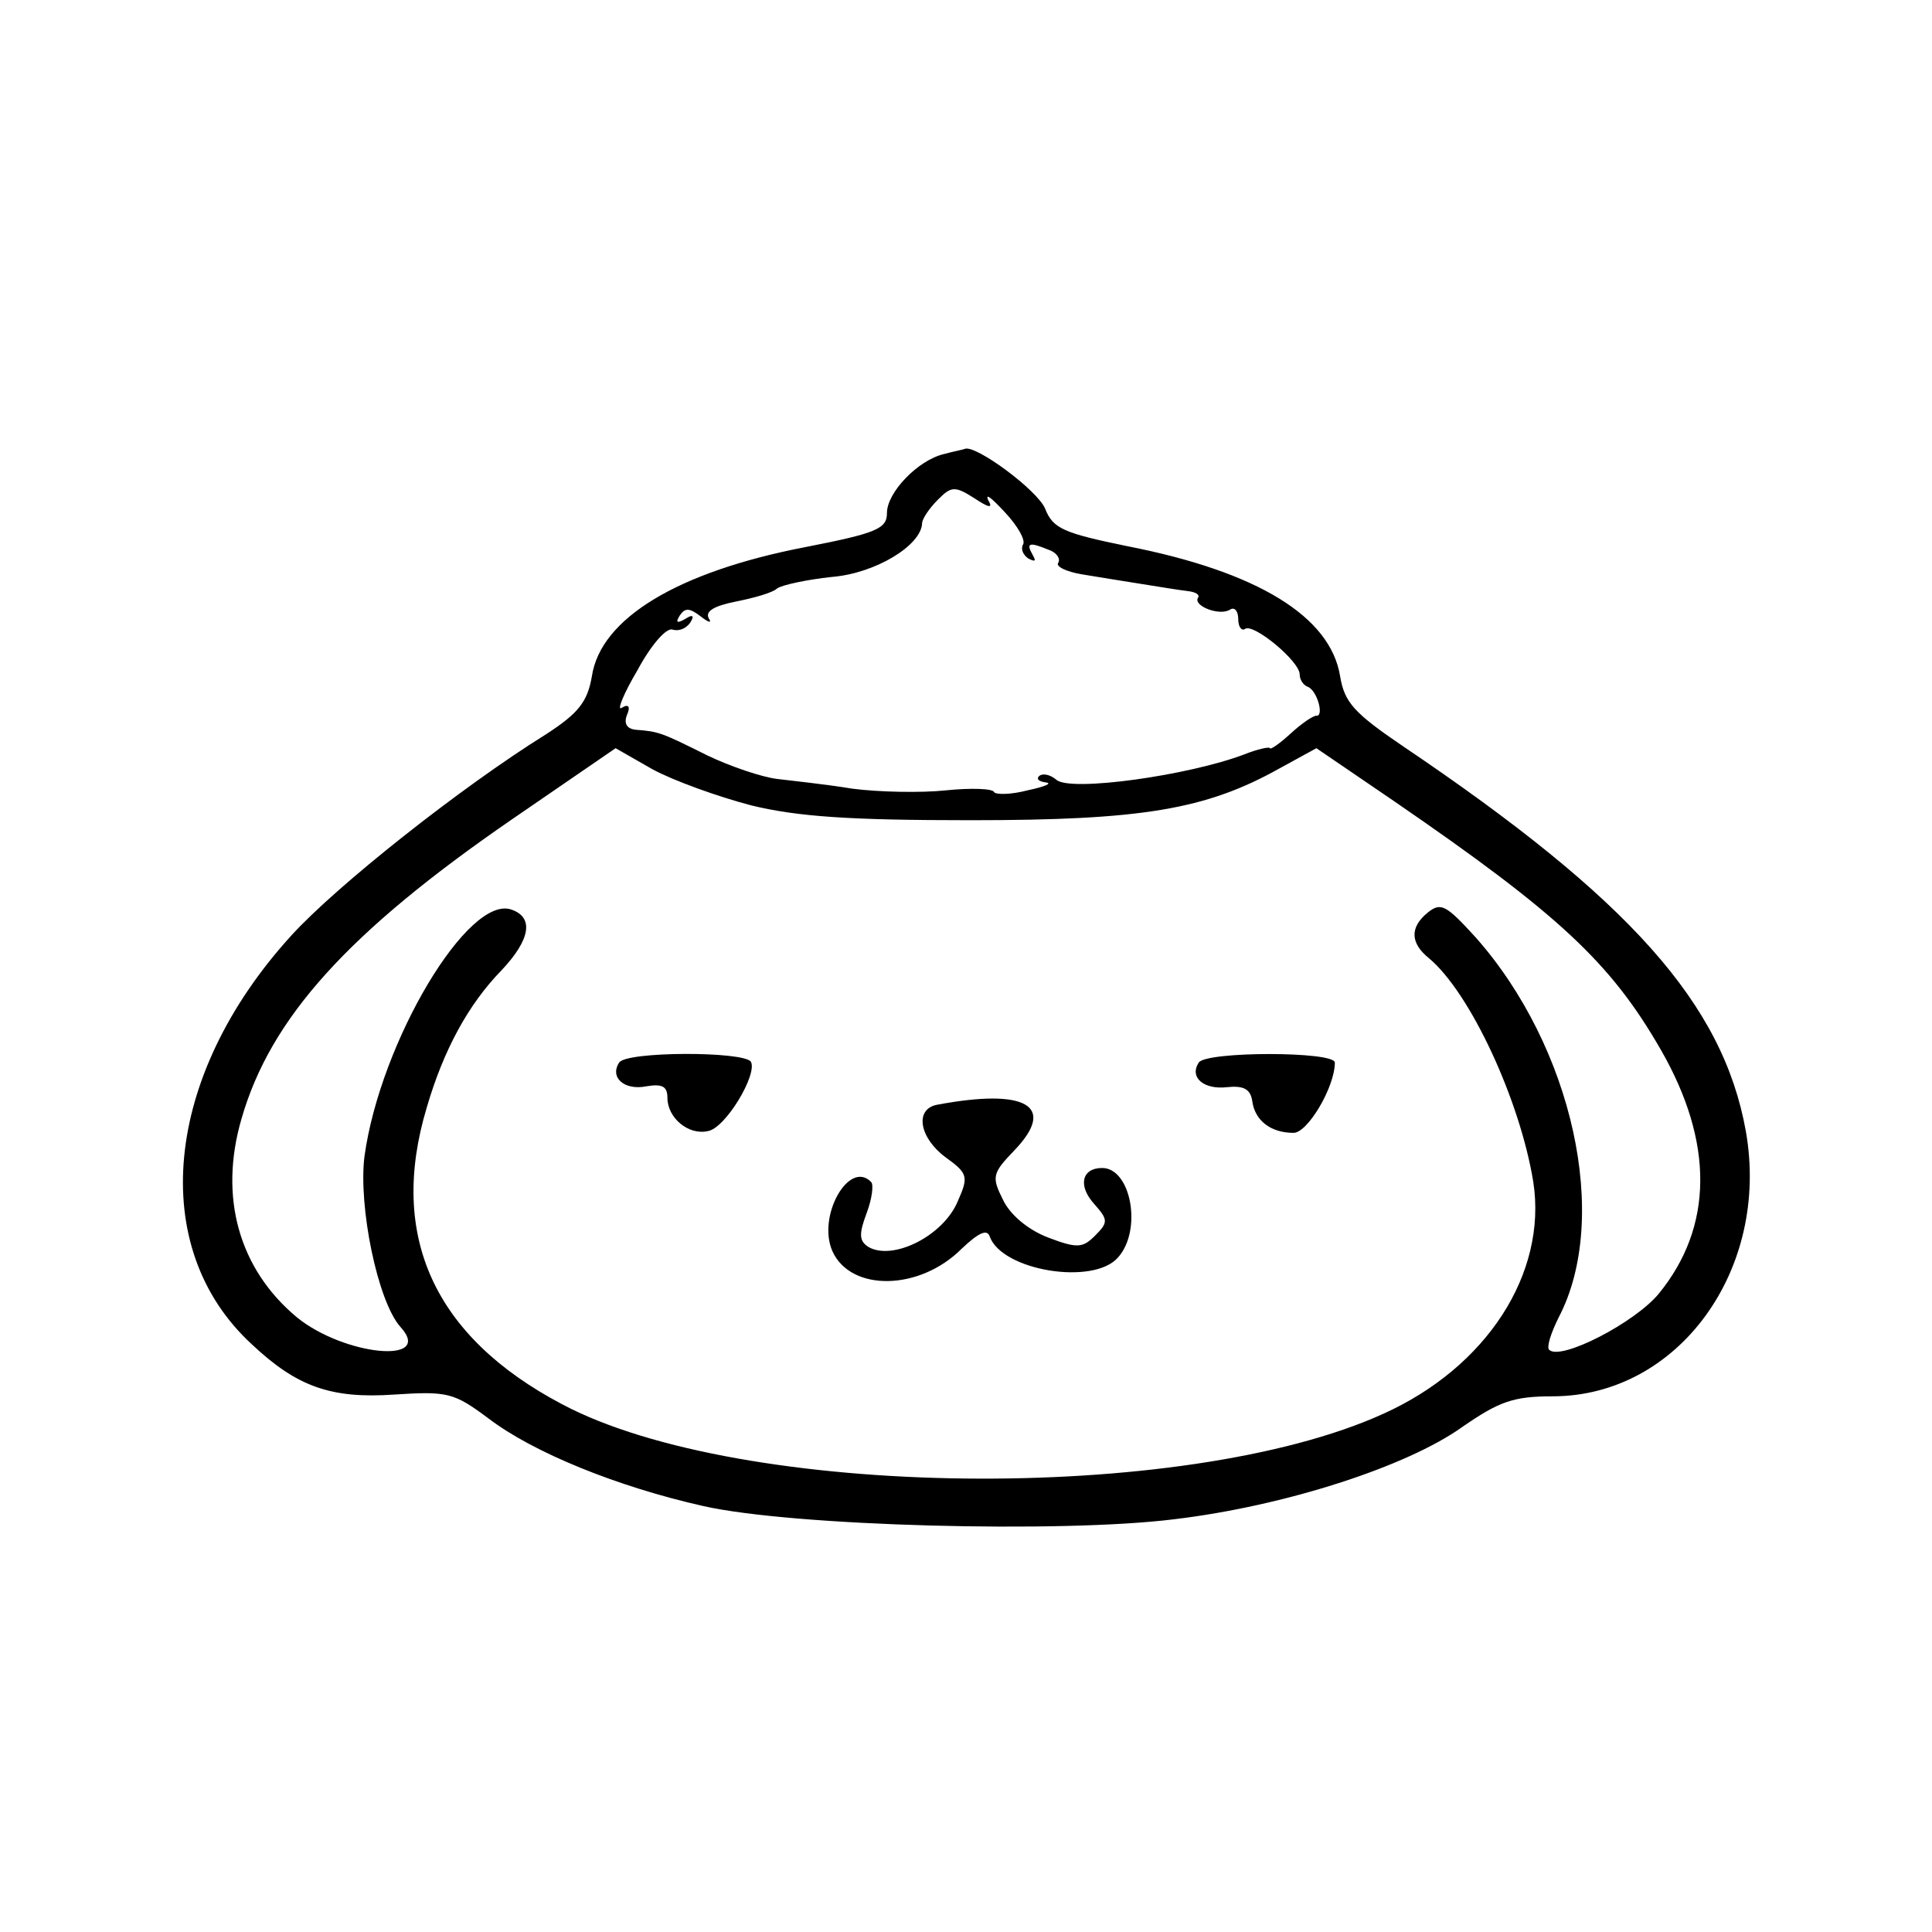 <?xml version="1.0" standalone="no"?>
<!DOCTYPE svg PUBLIC "-//W3C//DTD SVG 20010904//EN"
 "http://www.w3.org/TR/2001/REC-SVG-20010904/DTD/svg10.dtd">
<svg version="1.0" xmlns="http://www.w3.org/2000/svg"
 width="220pt" height="220pt" viewBox="0 0 220 220"
 preserveAspectRatio="xMidYMid meet">
<g transform="translate(0,220) scale(0.1,-0.1)"
fill="#000000" stroke="none">
<path d="M1075 1683 c-30 -7 -65 -44 -65 -67 0 -18 -11 -23 -93 -39 -145 -28
-233 -81 -243 -147 -5 -29 -15 -42 -52 -66 -98 -61 -239 -173 -290 -229 -146
-160 -165 -356 -45 -466 51 -48 90 -62 162 -57 61 4 68 2 107 -27 51 -39 147
-78 245 -100 102 -23 408 -31 536 -15 126 15 265 60 328 105 42 29 58 35 103
35 143 0 248 144 220 302 -26 145 -132 264 -390 438 -56 38 -67 50 -72 80 -11
68 -94 119 -242 148 -73 15 -85 20 -94 43 -9 21 -78 72 -91 68 -2 -1 -13 -3
-24 -6z m50 -52 c-3 8 5 1 19 -14 15 -16 24 -32 21 -37 -3 -5 0 -12 6 -16 8
-4 9 -3 5 4 -8 14 -4 15 18 6 9 -3 14 -10 11 -15 -3 -4 9 -10 27 -13 18 -3 49
-8 68 -11 19 -3 43 -7 52 -8 9 -1 15 -4 12 -8 -5 -9 25 -21 37 -13 5 3 9 -2 9
-11 0 -9 4 -14 8 -11 10 6 62 -37 62 -52 0 -6 4 -12 9 -14 11 -4 19 -34 10
-33 -4 0 -17 -9 -29 -20 -12 -11 -23 -19 -24 -17 0 2 -14 -1 -29 -7 -63 -24
-198 -43 -214 -29 -7 6 -16 8 -20 4 -3 -3 0 -6 8 -7 8 -1 -2 -5 -21 -9 -19 -5
-36 -5 -38 -2 -1 4 -26 5 -55 2 -28 -3 -77 -2 -107 2 -30 5 -69 9 -85 11 -17
2 -53 14 -80 27 -52 26 -55 27 -81 29 -10 1 -14 7 -10 17 4 9 2 13 -6 8 -6 -4
2 16 18 43 15 28 33 49 40 46 7 -2 15 1 20 8 5 8 3 10 -6 4 -9 -5 -11 -4 -6 4
6 9 11 9 24 -1 9 -7 13 -8 9 -2 -4 8 6 14 31 19 20 4 42 10 47 15 6 4 34 10
62 13 50 4 102 36 103 61 0 5 8 17 18 27 15 15 19 16 41 2 18 -12 22 -12 16
-2z m-270 -348 c53 -13 113 -17 250 -17 195 0 268 12 352 59 l42 23 88 -60
c188 -129 247 -184 304 -283 61 -106 60 -202 -2 -278 -27 -33 -112 -77 -125
-64 -3 3 2 19 11 37 59 113 16 308 -95 433 -33 36 -39 40 -54 28 -21 -17 -20
-35 1 -52 47 -39 104 -162 119 -255 16 -104 -53 -211 -171 -264 -227 -103
-732 -97 -935 11 -146 77 -198 192 -154 338 19 65 47 117 85 156 33 35 37 60
12 69 -49 19 -150 -150 -168 -281 -7 -57 15 -165 41 -194 39 -43 -64 -33 -118
11 -66 55 -89 137 -63 226 33 115 122 213 308 341 l118 81 42 -24 c24 -13 74
-31 112 -41z"/>
<path d="M705 990 c-11 -17 6 -32 31 -27 18 3 24 0 24 -13 0 -23 24 -43 46
-38 20 3 57 65 49 79 -8 12 -142 12 -150 -1z"/>
<path d="M1365 990 c-11 -17 6 -31 32 -28 19 2 27 -2 29 -16 3 -22 21 -36 47
-36 16 0 47 52 47 80 0 13 -147 13 -155 0z"/>
<path d="M1067 942 c-26 -5 -20 -38 10 -60 25 -18 26 -22 14 -49 -16 -40 -74
-69 -102 -53 -11 7 -11 15 -2 39 6 16 8 32 5 35 -25 26 -62 -39 -44 -79 21
-46 99 -45 147 3 19 18 29 23 32 14 14 -39 118 -56 146 -24 28 31 15 102 -18
102 -23 0 -28 -20 -9 -41 16 -18 16 -21 1 -36 -14 -14 -20 -15 -54 -2 -23 9
-43 26 -51 43 -13 26 -12 30 13 56 49 51 13 71 -88 52z"/>
</g>
</svg>
